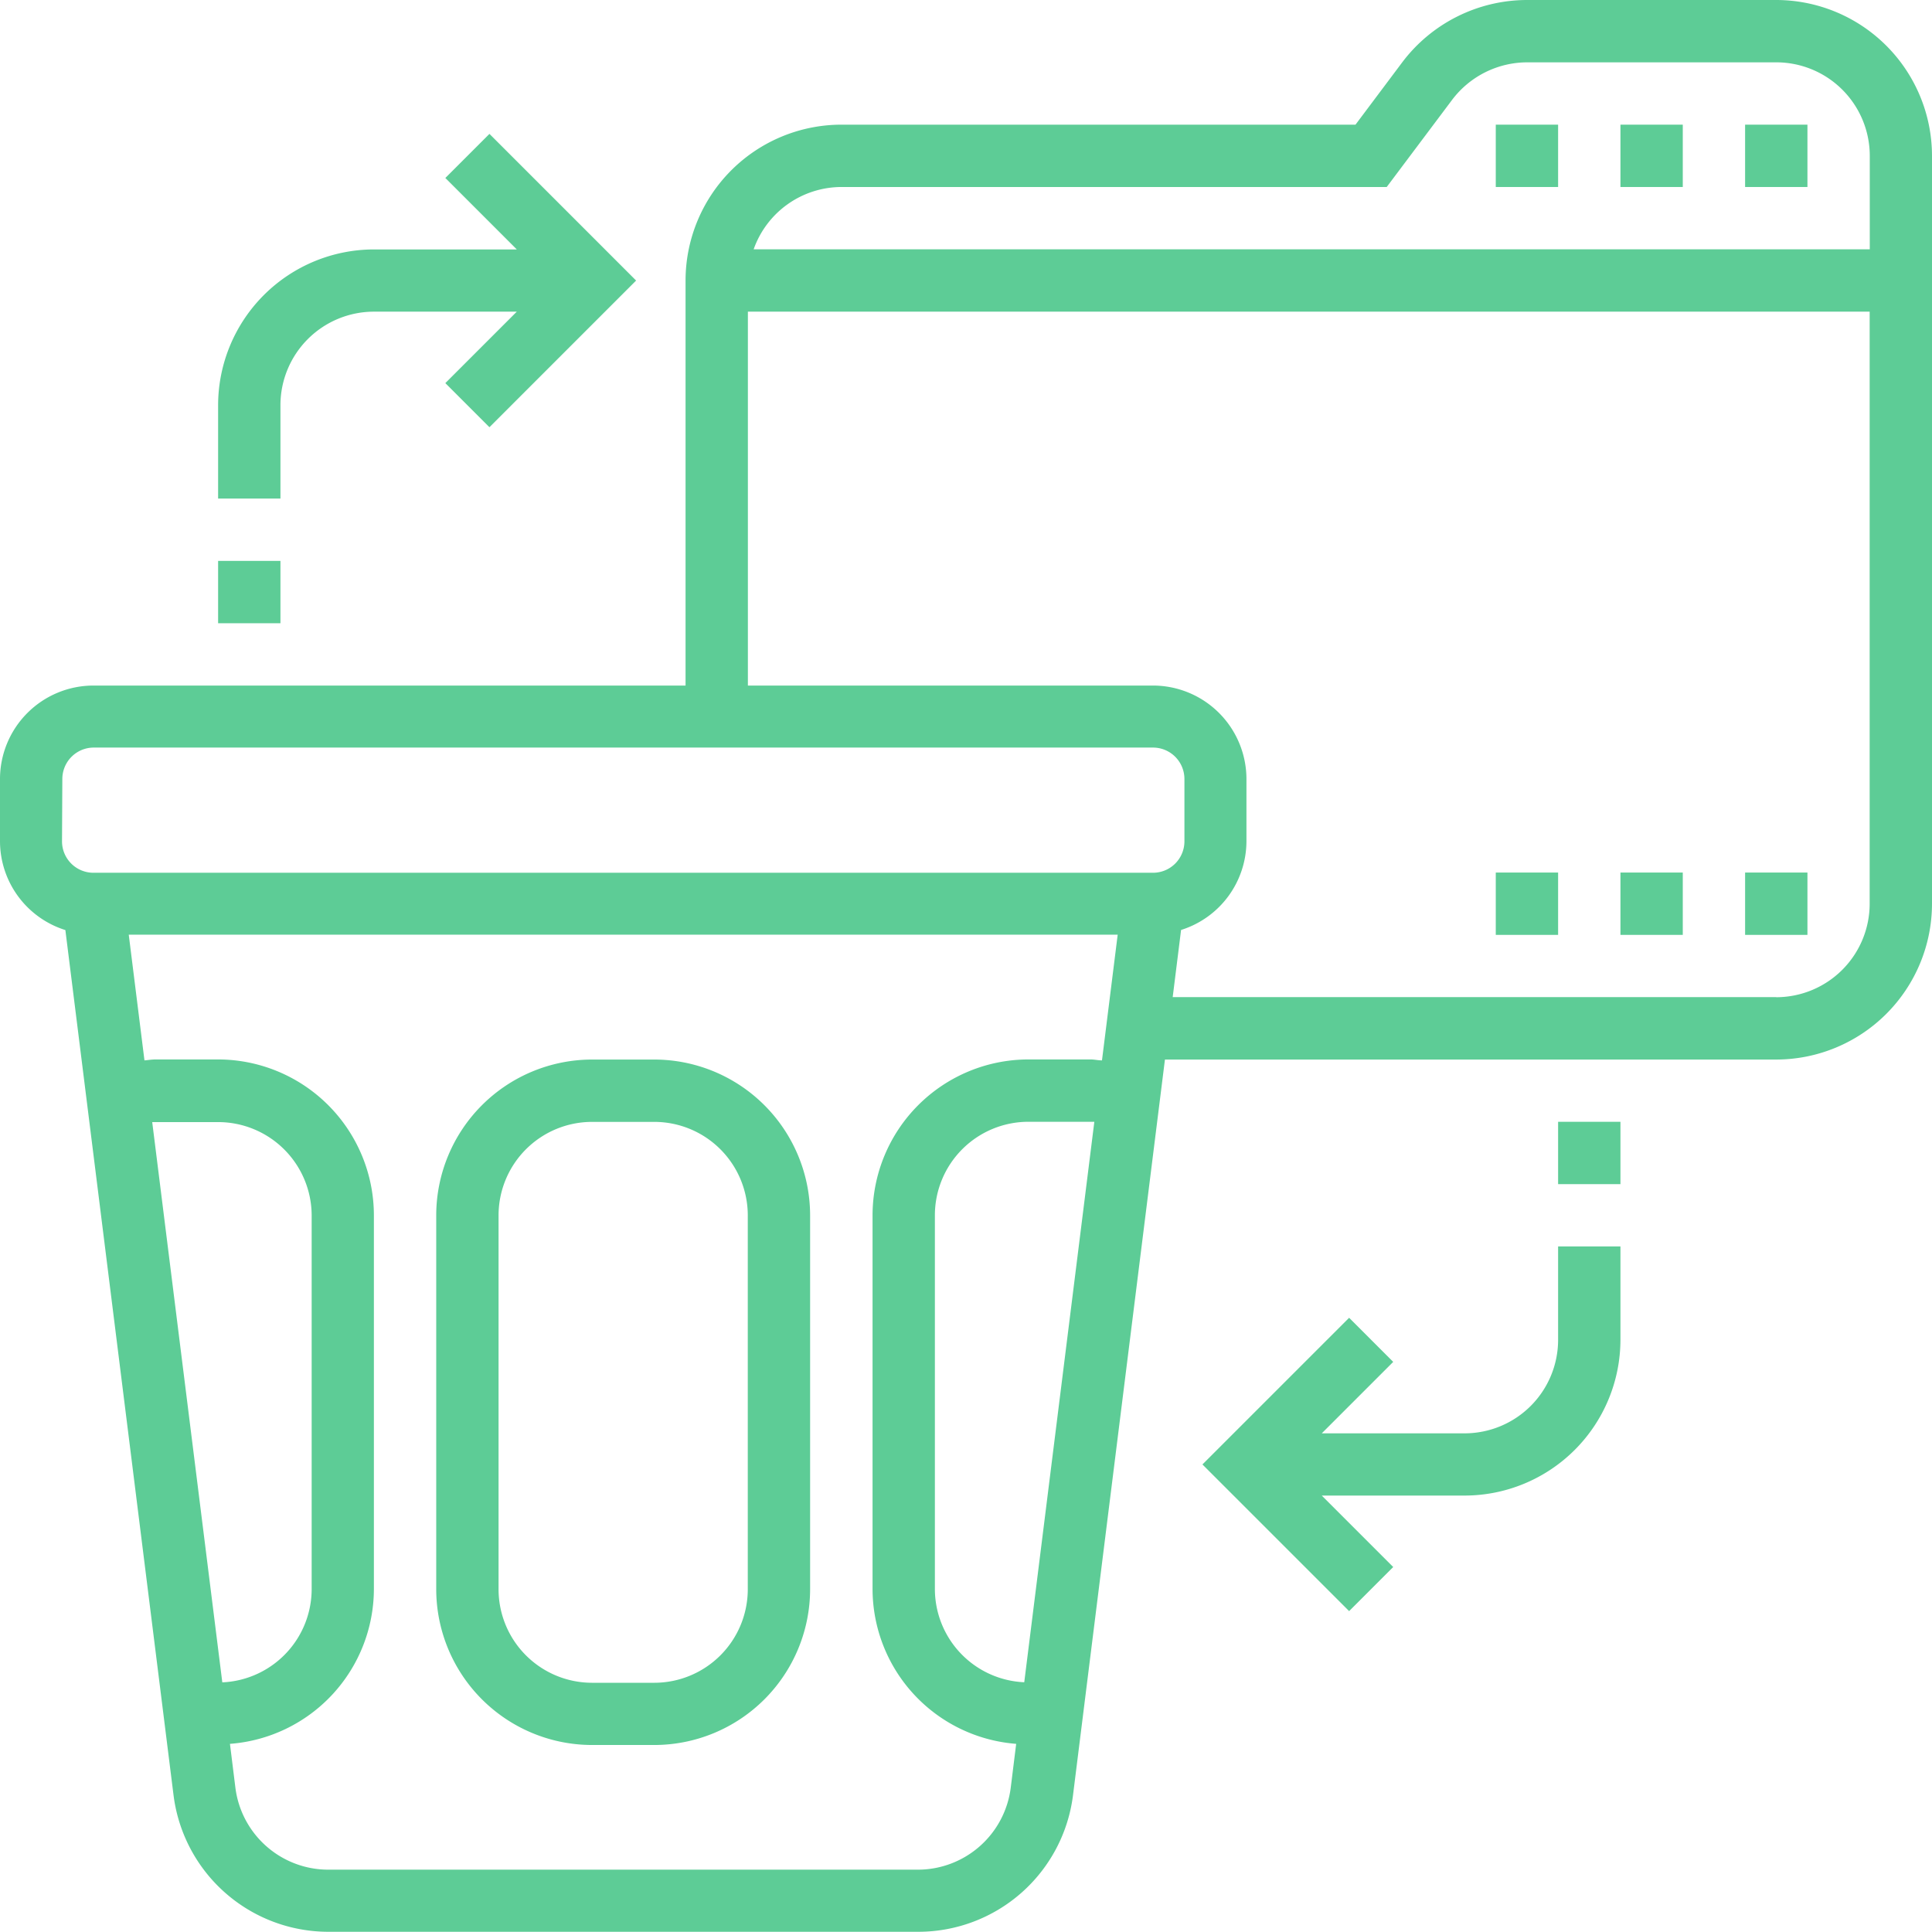 <svg xmlns="http://www.w3.org/2000/svg" width="18.442" height="18.442" viewBox="0 0 18.442 18.442"><defs><style>.a{fill:#5dcc96;}</style></defs><g transform="translate(-1 -1)"><path class="a" d="M17.955,1h-2.38a1.494,1.494,0,0,0-1.19.595l-.446.595H9.031A1.489,1.489,0,0,0,7.544,3.677V7.544H1.892A.893.893,0,0,0,1,8.436v.595a.89.89,0,0,0,.624.847L2.657,18.14a1.49,1.49,0,0,0,1.476,1.3H9.766a1.489,1.489,0,0,0,1.476-1.3l.878-7.026h5.835a1.489,1.489,0,0,0,1.487-1.487V2.487A1.489,1.489,0,0,0,17.955,1ZM9.031,2.785h5.206l.625-.833a.9.9,0,0,1,.714-.357h2.38a.893.893,0,0,1,.892.892V3.38H8.194a.891.891,0,0,1,.838-.595ZM1.595,8.436a.3.3,0,0,1,.3-.3H12.006a.3.3,0,0,1,.3.3v.595a.3.3,0,0,1-.3.3H1.892a.3.3,0,0,1-.3-.3Zm.858,3.275c.011,0,.023,0,.035,0h.595a.893.893,0,0,1,.892.892V16.17a.892.892,0,0,1-.853.889Zm7.313,7.136H4.133a.894.894,0,0,1-.886-.782l-.052-.419A1.485,1.485,0,0,0,4.569,16.17V12.6a1.489,1.489,0,0,0-1.487-1.487H2.487c-.036,0-.072.006-.108.009l-.15-1.2h9.44l-.15,1.2c-.036,0-.073-.009-.108-.009h-.595A1.489,1.489,0,0,0,9.329,12.6V16.17A1.485,1.485,0,0,0,10.7,17.646l-.052.419a.894.894,0,0,1-.886.782Zm1.011-1.789a.892.892,0,0,1-.853-.889V12.6a.893.893,0,0,1,.892-.892h.595c.011,0,.023,0,.035,0Zm7.178-6.54H12.194l.08-.641a.89.89,0,0,0,.624-.847V8.436a.893.893,0,0,0-.892-.892H8.139V3.975H18.847V9.626A.893.893,0,0,1,17.955,10.519Z"/><path class="a" d="M57,5h.595v.595H57Z" transform="translate(-39.342 -2.81)"/><path class="a" d="M53,5h.595v.595H53Z" transform="translate(-36.532 -2.81)"/><path class="a" d="M49,5h.595v.595H49Z" transform="translate(-33.722 -2.81)"/><path class="a" d="M57,29h.595v.595H57Z" transform="translate(-39.342 -19.671)"/><path class="a" d="M53,29h.595v.595H53Z" transform="translate(-36.532 -19.671)"/><path class="a" d="M49,29h.595v.595H49Z" transform="translate(-33.722 -19.671)"/><path class="a" d="M17.082,35h-.595A1.489,1.489,0,0,0,15,36.487v3.569a1.489,1.489,0,0,0,1.487,1.487h.595a1.489,1.489,0,0,0,1.487-1.487V36.487A1.489,1.489,0,0,0,17.082,35Zm.892,5.057a.893.893,0,0,1-.892.892h-.595a.893.893,0,0,1-.892-.892V36.487a.893.893,0,0,1,.892-.892h.595a.893.893,0,0,1,.892.892Z" transform="translate(-9.836 -23.886)"/><path class="a" d="M8.595,7.883a.893.893,0,0,1,.892-.892h1.364l-.682.682.421.421,1.4-1.4-1.4-1.4-.421.421.682.682H9.487A1.489,1.489,0,0,0,8,7.883v.892h.595Z" transform="translate(-4.918 -3.016)"/><path class="a" d="M8,19h.595v.595H8Z" transform="translate(-4.918 -12.646)"/><path class="a" d="M42.981,41.892a.893.893,0,0,1-.892.892H40.725l.682-.682-.421-.421-1.4,1.4,1.4,1.4.421-.421-.682-.682h1.364a1.489,1.489,0,0,0,1.487-1.487V41h-.595Z" transform="translate(-27.108 -28.102)"/><path class="a" d="M51,37h.595v.595H51Z" transform="translate(-35.127 -25.292)"/></g></svg>